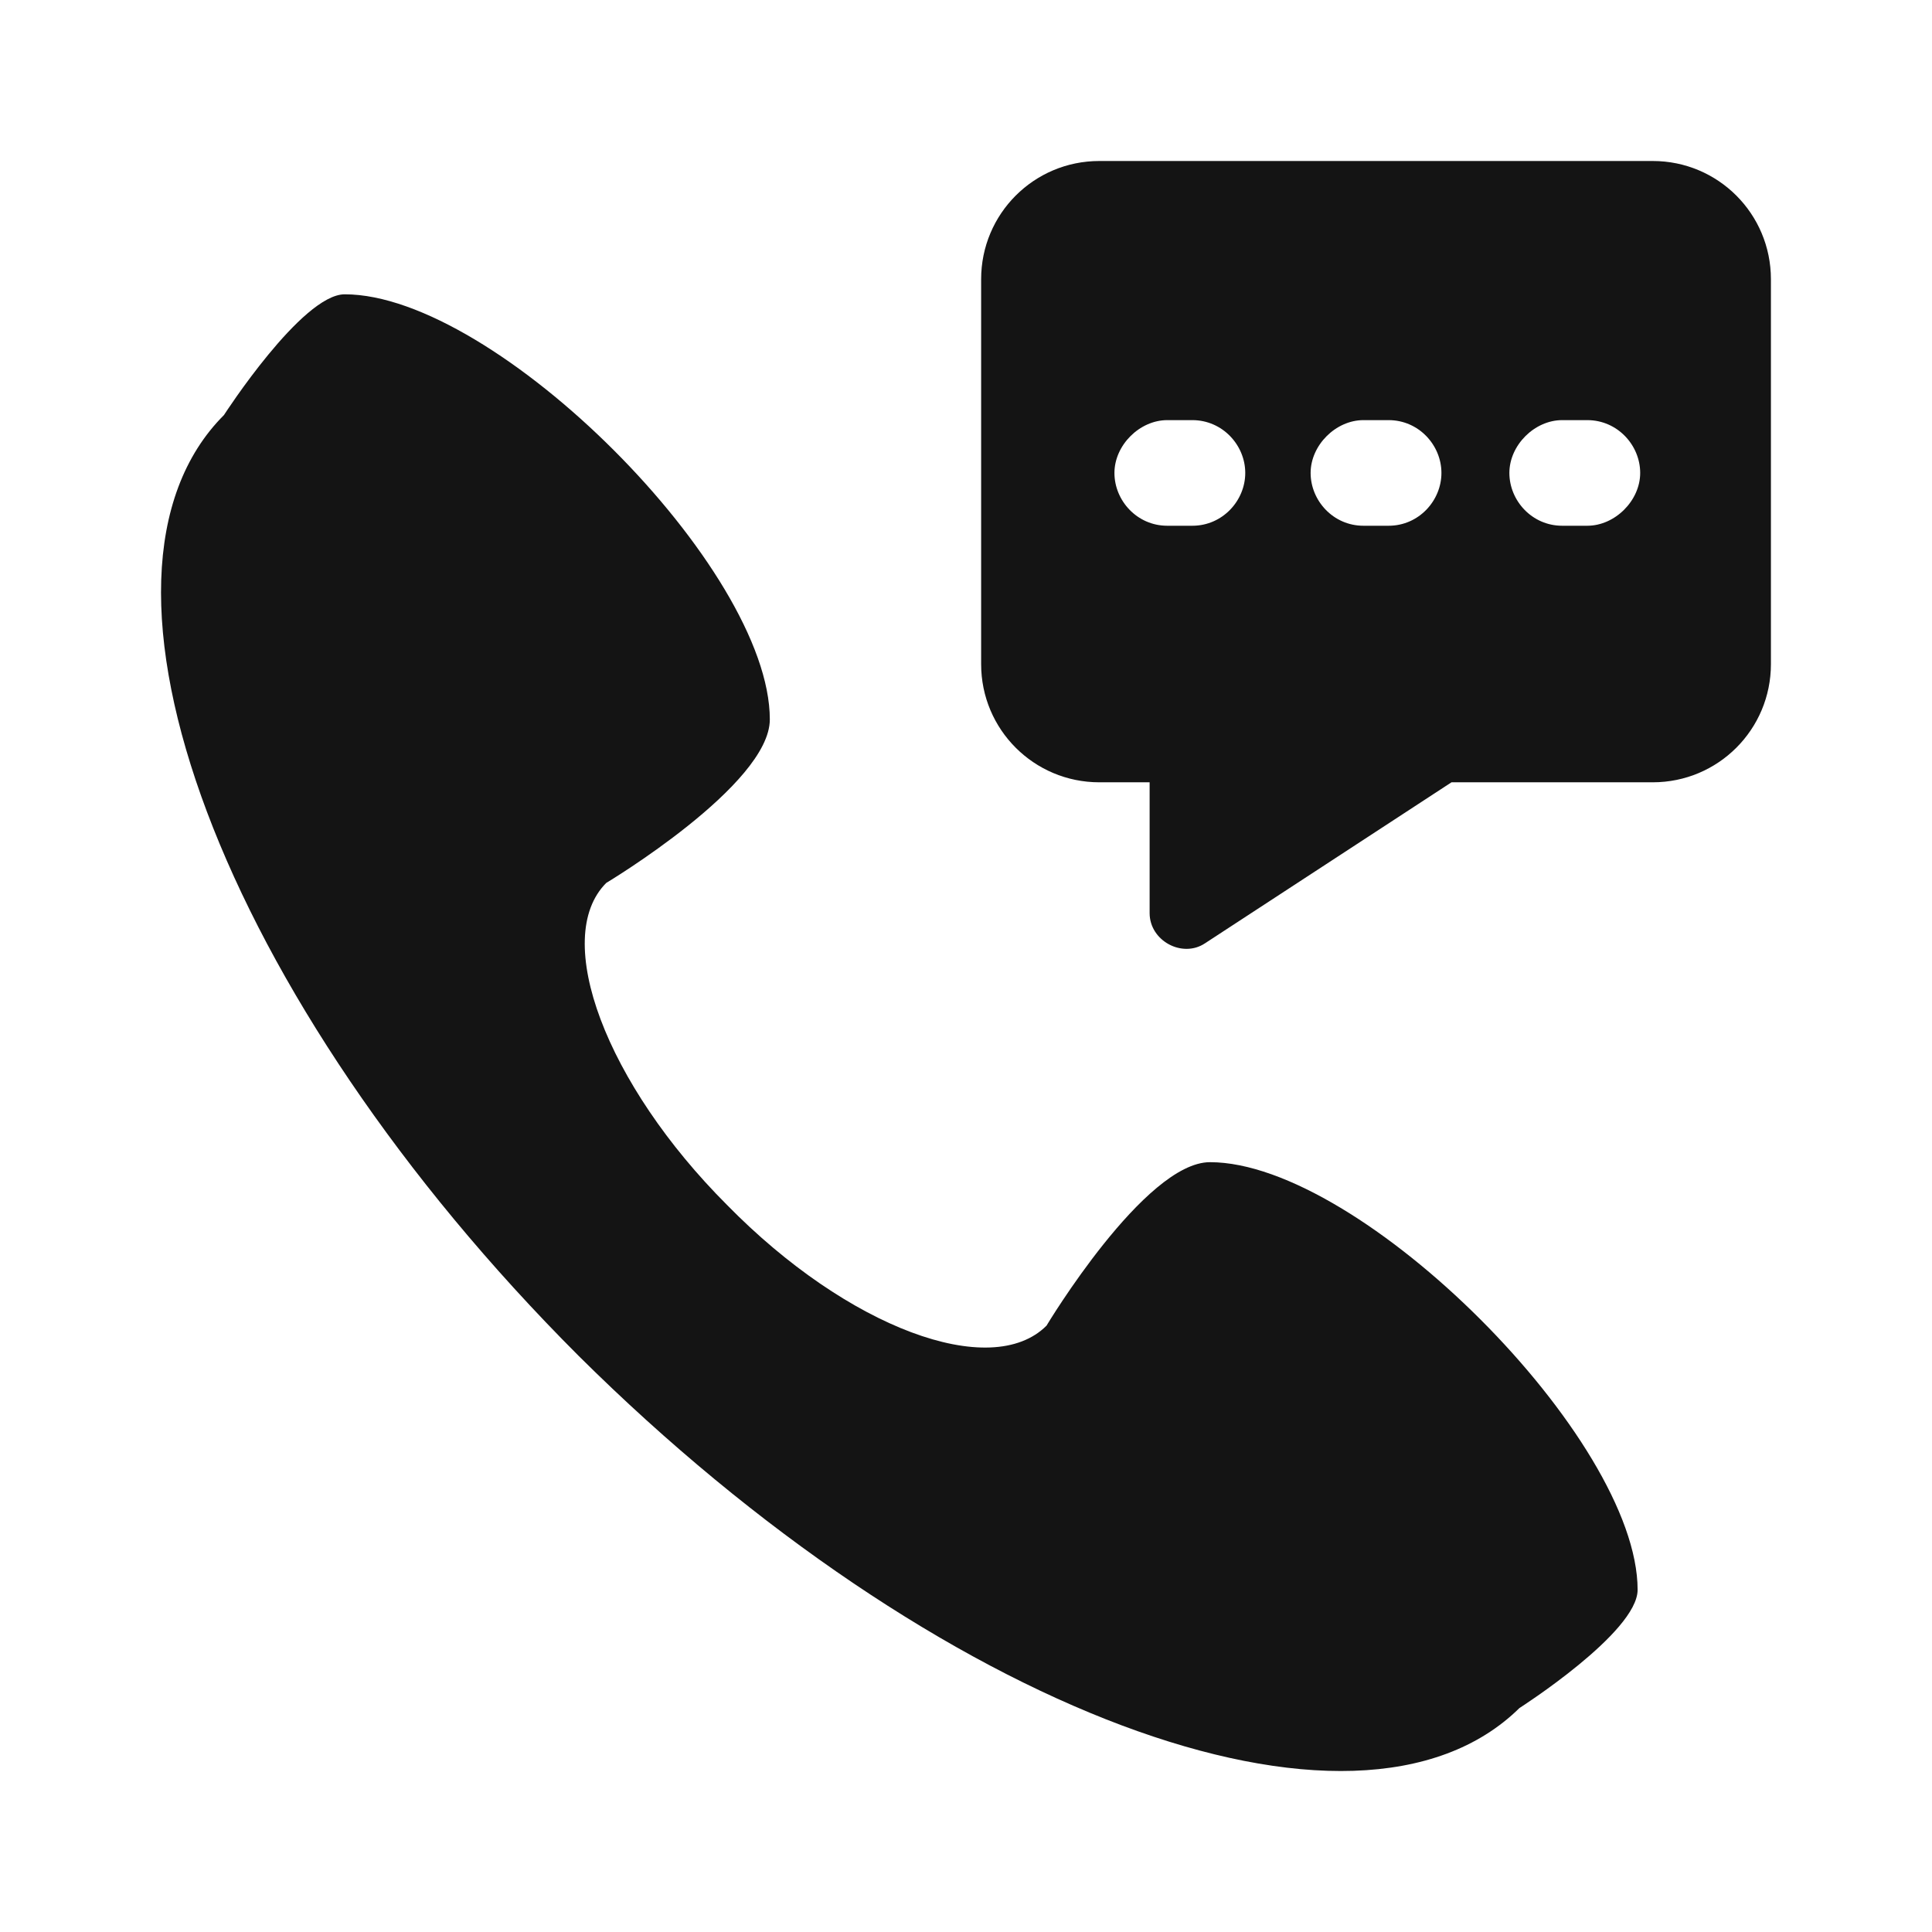 <svg width="24" height="24" viewBox="0 0 24 24" fill="none" xmlns="http://www.w3.org/2000/svg">
<path d="M15.031 14.437C14.219 14.437 13 16.468 13 16.468C12.312 17.155 10.531 16.499 9.031 14.968C7.531 13.468 6.844 11.656 7.531 10.968C7.531 10.968 9.563 9.75 9.563 8.937C9.563 7.062 6.157 3.656 4.282 3.656C3.75 3.656 2.782 5.156 2.782 5.156C0.782 7.156 2.751 12.406 7.188 16.843C11.625 21.249 16.843 23.218 18.875 21.218C18.875 21.218 20.343 20.28 20.343 19.749C20.343 17.874 16.906 14.437 15.031 14.437ZM20.531 2H13.656C12.844 2 12.188 2.656 12.188 3.469V8.25C12.188 9.062 12.844 9.718 13.656 9.718H14.281V11.343C14.281 11.687 14.687 11.906 14.969 11.718L18.031 9.718H20.531C21.343 9.718 21.999 9.062 21.999 8.25V3.469C21.999 2.656 21.343 2 20.531 2ZM14.812 6.531H14.5C14.125 6.531 13.844 6.219 13.844 5.875C13.844 5.531 14.156 5.219 14.5 5.219H14.812C15.187 5.219 15.469 5.531 15.469 5.875C15.469 6.219 15.187 6.531 14.812 6.531ZM17.25 6.531H16.937C16.562 6.531 16.281 6.219 16.281 5.875C16.281 5.531 16.593 5.219 16.937 5.219H17.25C17.625 5.219 17.906 5.531 17.906 5.875C17.906 6.219 17.625 6.531 17.25 6.531ZM19.718 6.531H19.406C19.031 6.531 18.75 6.219 18.75 5.875C18.75 5.531 19.062 5.219 19.406 5.219H19.718C20.093 5.219 20.375 5.531 20.375 5.875C20.375 6.219 20.062 6.531 19.718 6.531Z" fill="#141414"/>
</svg>
